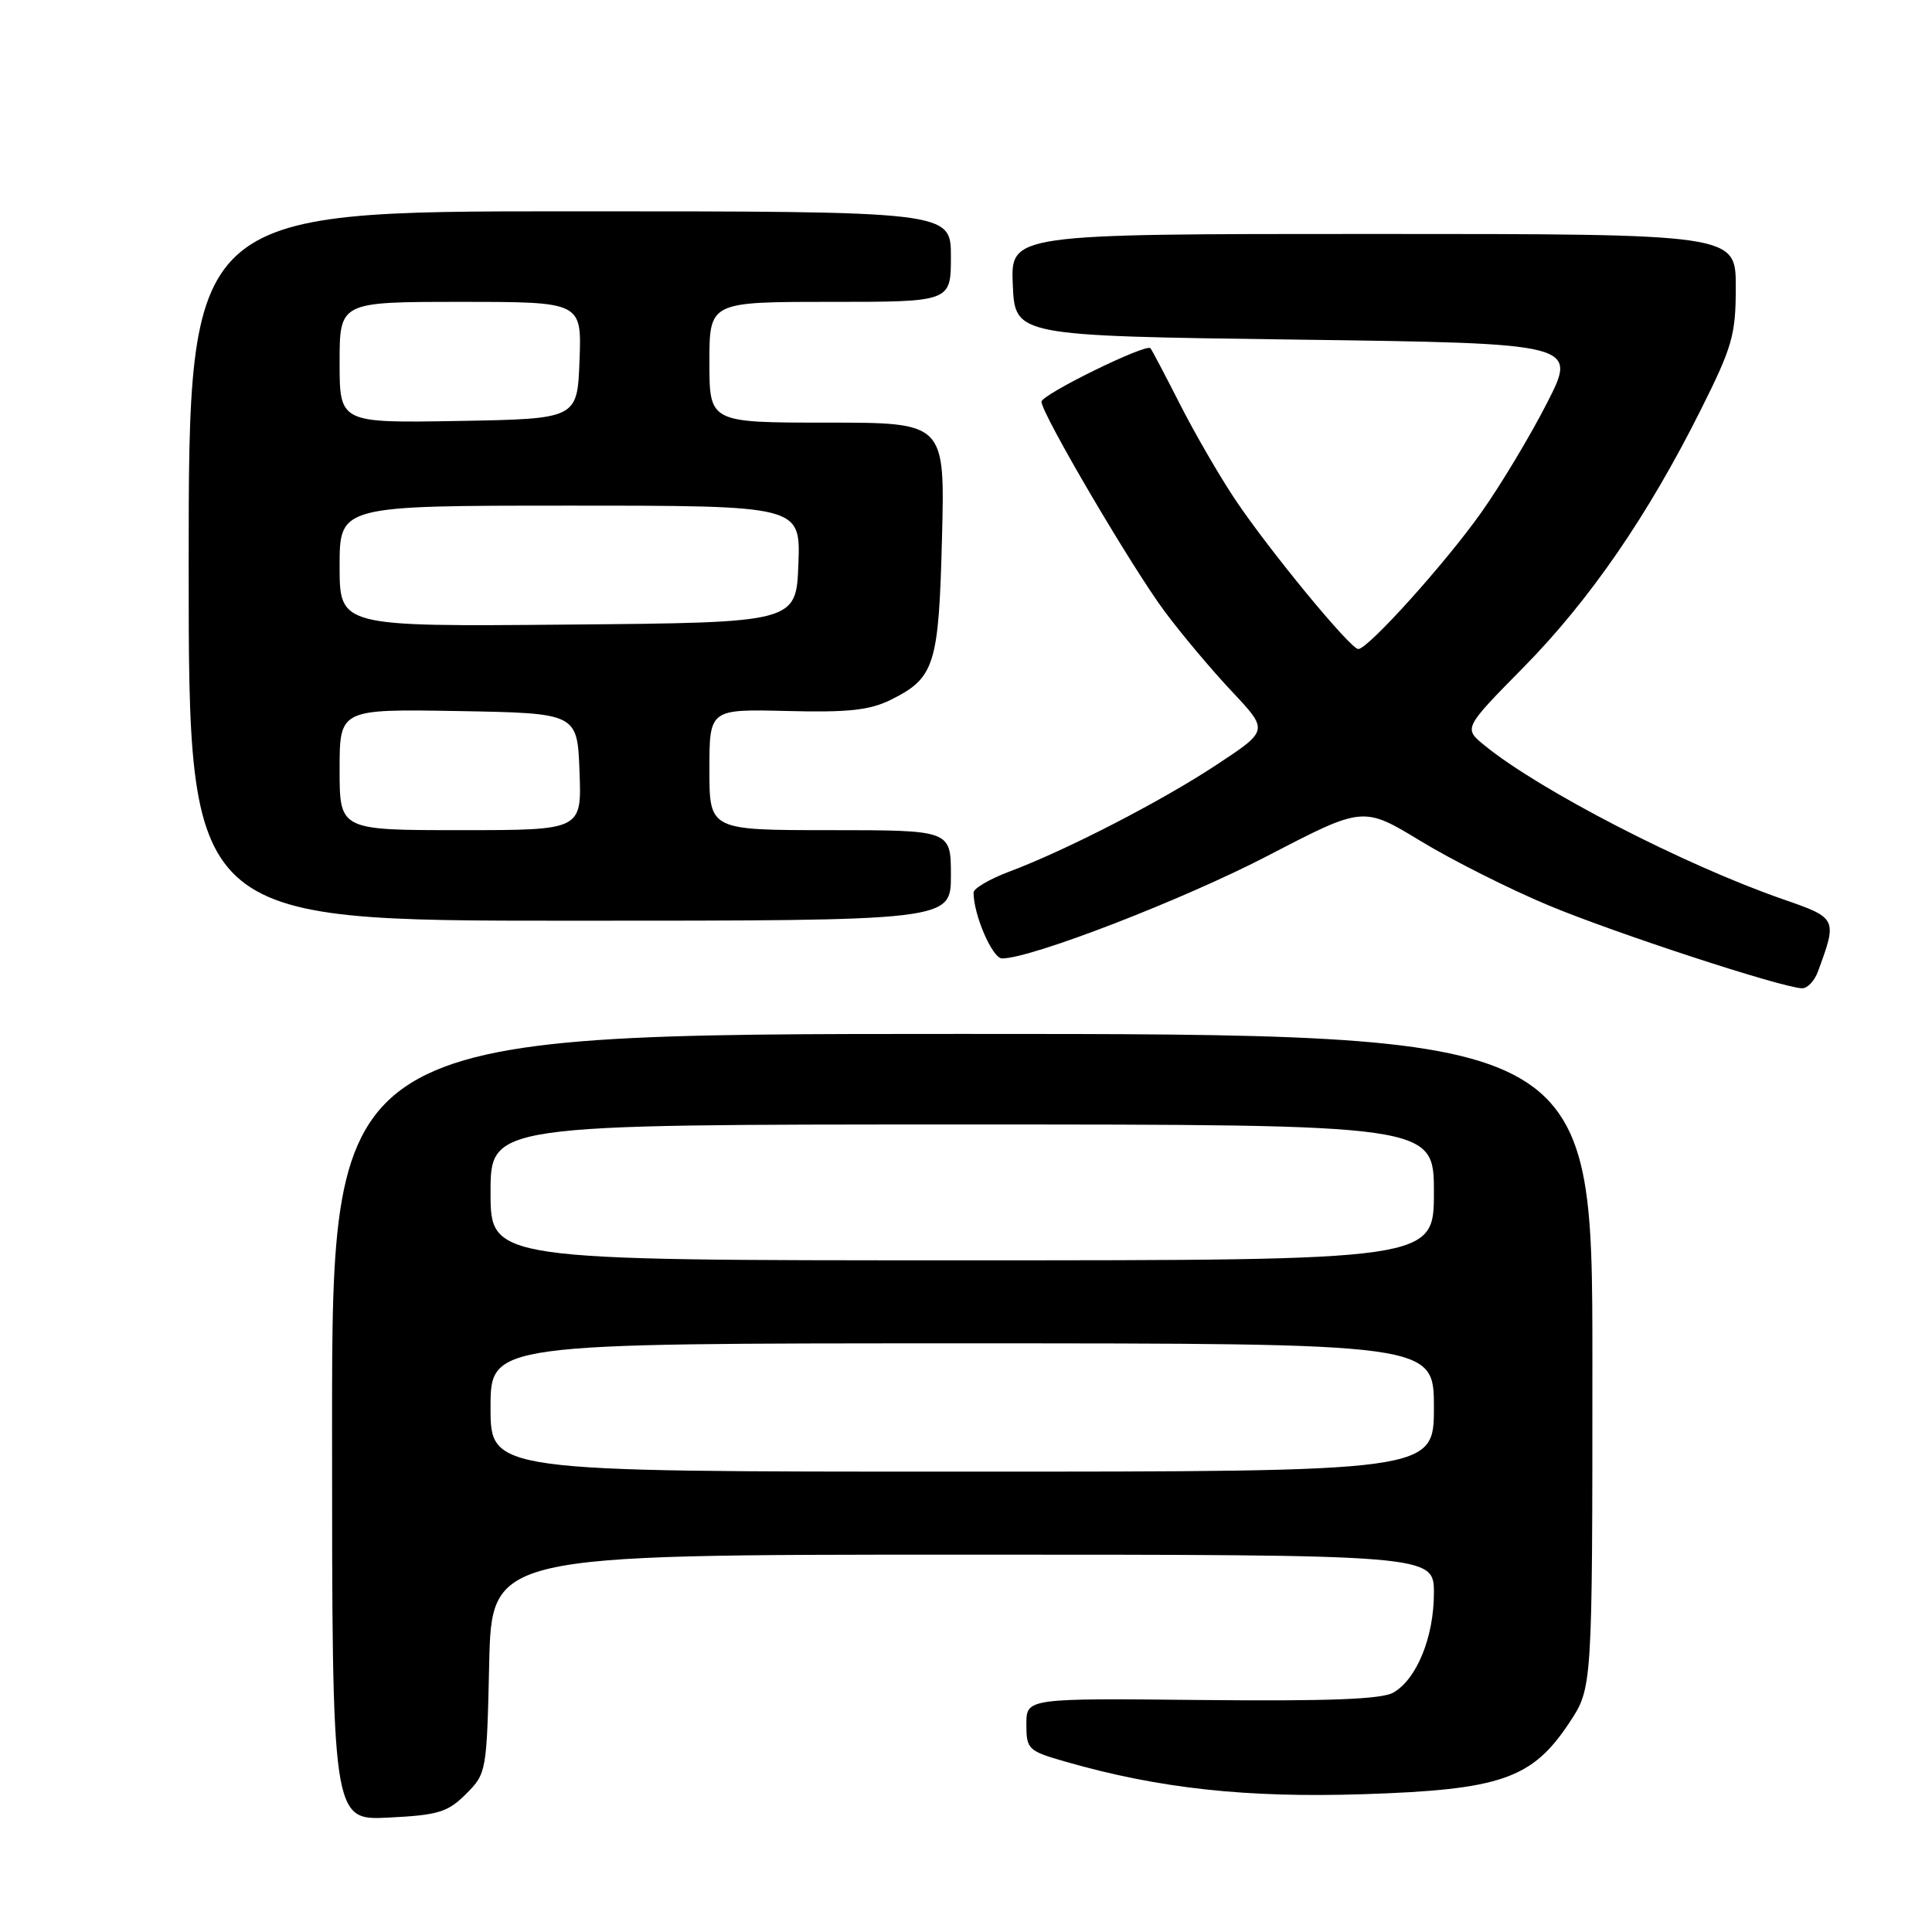 <?xml version="1.0" encoding="UTF-8" standalone="no"?>
<!DOCTYPE svg PUBLIC "-//W3C//DTD SVG 1.1//EN" "http://www.w3.org/Graphics/SVG/1.1/DTD/svg11.dtd" >
<svg xmlns="http://www.w3.org/2000/svg" xmlns:xlink="http://www.w3.org/1999/xlink" version="1.1" viewBox="0 0 256 256">
 <g >
 <path fill="currentColor"
d=" M 61.75 237.71 C 64.46 235.00 64.50 234.76 64.82 220.48 C 65.15 206.00 65.15 206.00 127.57 206.00 C 190.00 206.00 190.00 206.00 190.00 211.10 C 190.00 216.92 187.72 222.51 184.62 224.28 C 183.09 225.16 176.05 225.43 159.25 225.26 C 136.00 225.02 136.00 225.02 136.00 228.48 C 136.00 231.80 136.22 232.01 141.25 233.45 C 153.60 236.99 165.13 238.24 180.68 237.74 C 198.87 237.15 203.02 235.71 207.95 228.26 C 211.00 223.66 211.00 223.66 211.00 180.33 C 211.00 137.00 211.00 137.00 127.50 137.00 C 44.00 137.00 44.00 137.00 44.00 189.11 C 44.00 241.22 44.00 241.22 51.50 240.84 C 58.08 240.51 59.33 240.13 61.75 237.71 Z  M 240.88 128.75 C 243.48 121.70 243.45 121.65 236.21 119.14 C 223.20 114.62 204.02 104.73 196.71 98.77 C 193.92 96.50 193.92 96.50 201.87 88.43 C 210.65 79.51 218.36 68.31 225.38 54.27 C 229.56 45.92 230.00 44.37 230.00 38.02 C 230.00 31.00 230.00 31.00 181.95 31.00 C 133.91 31.00 133.91 31.00 134.20 37.75 C 134.50 44.50 134.50 44.50 171.76 45.00 C 209.03 45.50 209.03 45.50 204.97 53.43 C 202.74 57.80 198.82 64.32 196.26 67.93 C 191.49 74.66 181.27 86.00 179.98 86.00 C 178.94 86.00 168.17 72.91 163.68 66.21 C 161.58 63.07 158.27 57.35 156.32 53.50 C 154.36 49.65 152.62 46.34 152.44 46.14 C 151.85 45.49 138.00 52.28 138.00 53.23 C 138.00 54.79 149.95 75.14 154.31 81.00 C 156.56 84.03 160.58 88.81 163.25 91.64 C 168.09 96.79 168.09 96.79 161.29 101.28 C 153.95 106.14 141.35 112.63 133.75 115.49 C 131.14 116.47 129.00 117.72 129.00 118.27 C 129.00 121.22 131.50 127.00 132.78 127.00 C 136.65 127.00 156.80 119.21 168.05 113.36 C 180.63 106.82 180.63 106.82 188.27 111.46 C 192.47 114.01 200.09 117.84 205.20 119.97 C 214.02 123.65 236.04 130.86 238.77 130.95 C 239.48 130.98 240.42 129.99 240.88 128.75 Z  M 126.00 116.00 C 126.00 110.00 126.00 110.00 110.00 110.00 C 94.00 110.00 94.00 110.00 94.00 101.98 C 94.00 93.96 94.00 93.96 104.25 94.21 C 112.35 94.42 115.24 94.11 118.01 92.74 C 123.86 89.84 124.39 88.17 124.82 71.25 C 125.21 56.00 125.21 56.00 109.61 56.00 C 94.00 56.00 94.00 56.00 94.00 48.00 C 94.00 40.00 94.00 40.00 110.00 40.00 C 126.00 40.00 126.00 40.00 126.00 34.00 C 126.00 28.00 126.00 28.00 75.50 28.00 C 25.00 28.00 25.00 28.00 25.00 75.00 C 25.00 122.00 25.00 122.00 75.50 122.00 C 126.00 122.00 126.00 122.00 126.00 116.00 Z  M 65.00 186.50 C 65.00 178.00 65.00 178.00 127.50 178.00 C 190.00 178.00 190.00 178.00 190.00 186.50 C 190.00 195.00 190.00 195.00 127.50 195.00 C 65.00 195.00 65.00 195.00 65.00 186.50 Z  M 65.00 158.00 C 65.00 149.00 65.00 149.00 127.50 149.00 C 190.00 149.00 190.00 149.00 190.00 158.00 C 190.00 167.00 190.00 167.00 127.50 167.00 C 65.00 167.00 65.00 167.00 65.00 158.00 Z  M 45.00 101.97 C 45.00 93.95 45.00 93.95 60.75 94.22 C 76.50 94.50 76.50 94.50 76.79 102.25 C 77.08 110.00 77.08 110.00 61.04 110.00 C 45.00 110.00 45.00 110.00 45.00 101.97 Z  M 45.00 75.01 C 45.00 67.00 45.00 67.00 75.54 67.00 C 106.08 67.00 106.08 67.00 105.79 74.75 C 105.50 82.50 105.50 82.50 75.25 82.76 C 45.00 83.03 45.00 83.03 45.00 75.01 Z  M 45.00 48.03 C 45.00 40.00 45.00 40.00 61.04 40.00 C 77.08 40.00 77.08 40.00 76.79 47.75 C 76.50 55.50 76.50 55.50 60.75 55.78 C 45.00 56.05 45.00 56.05 45.00 48.03 Z "/>
</g>
</svg>